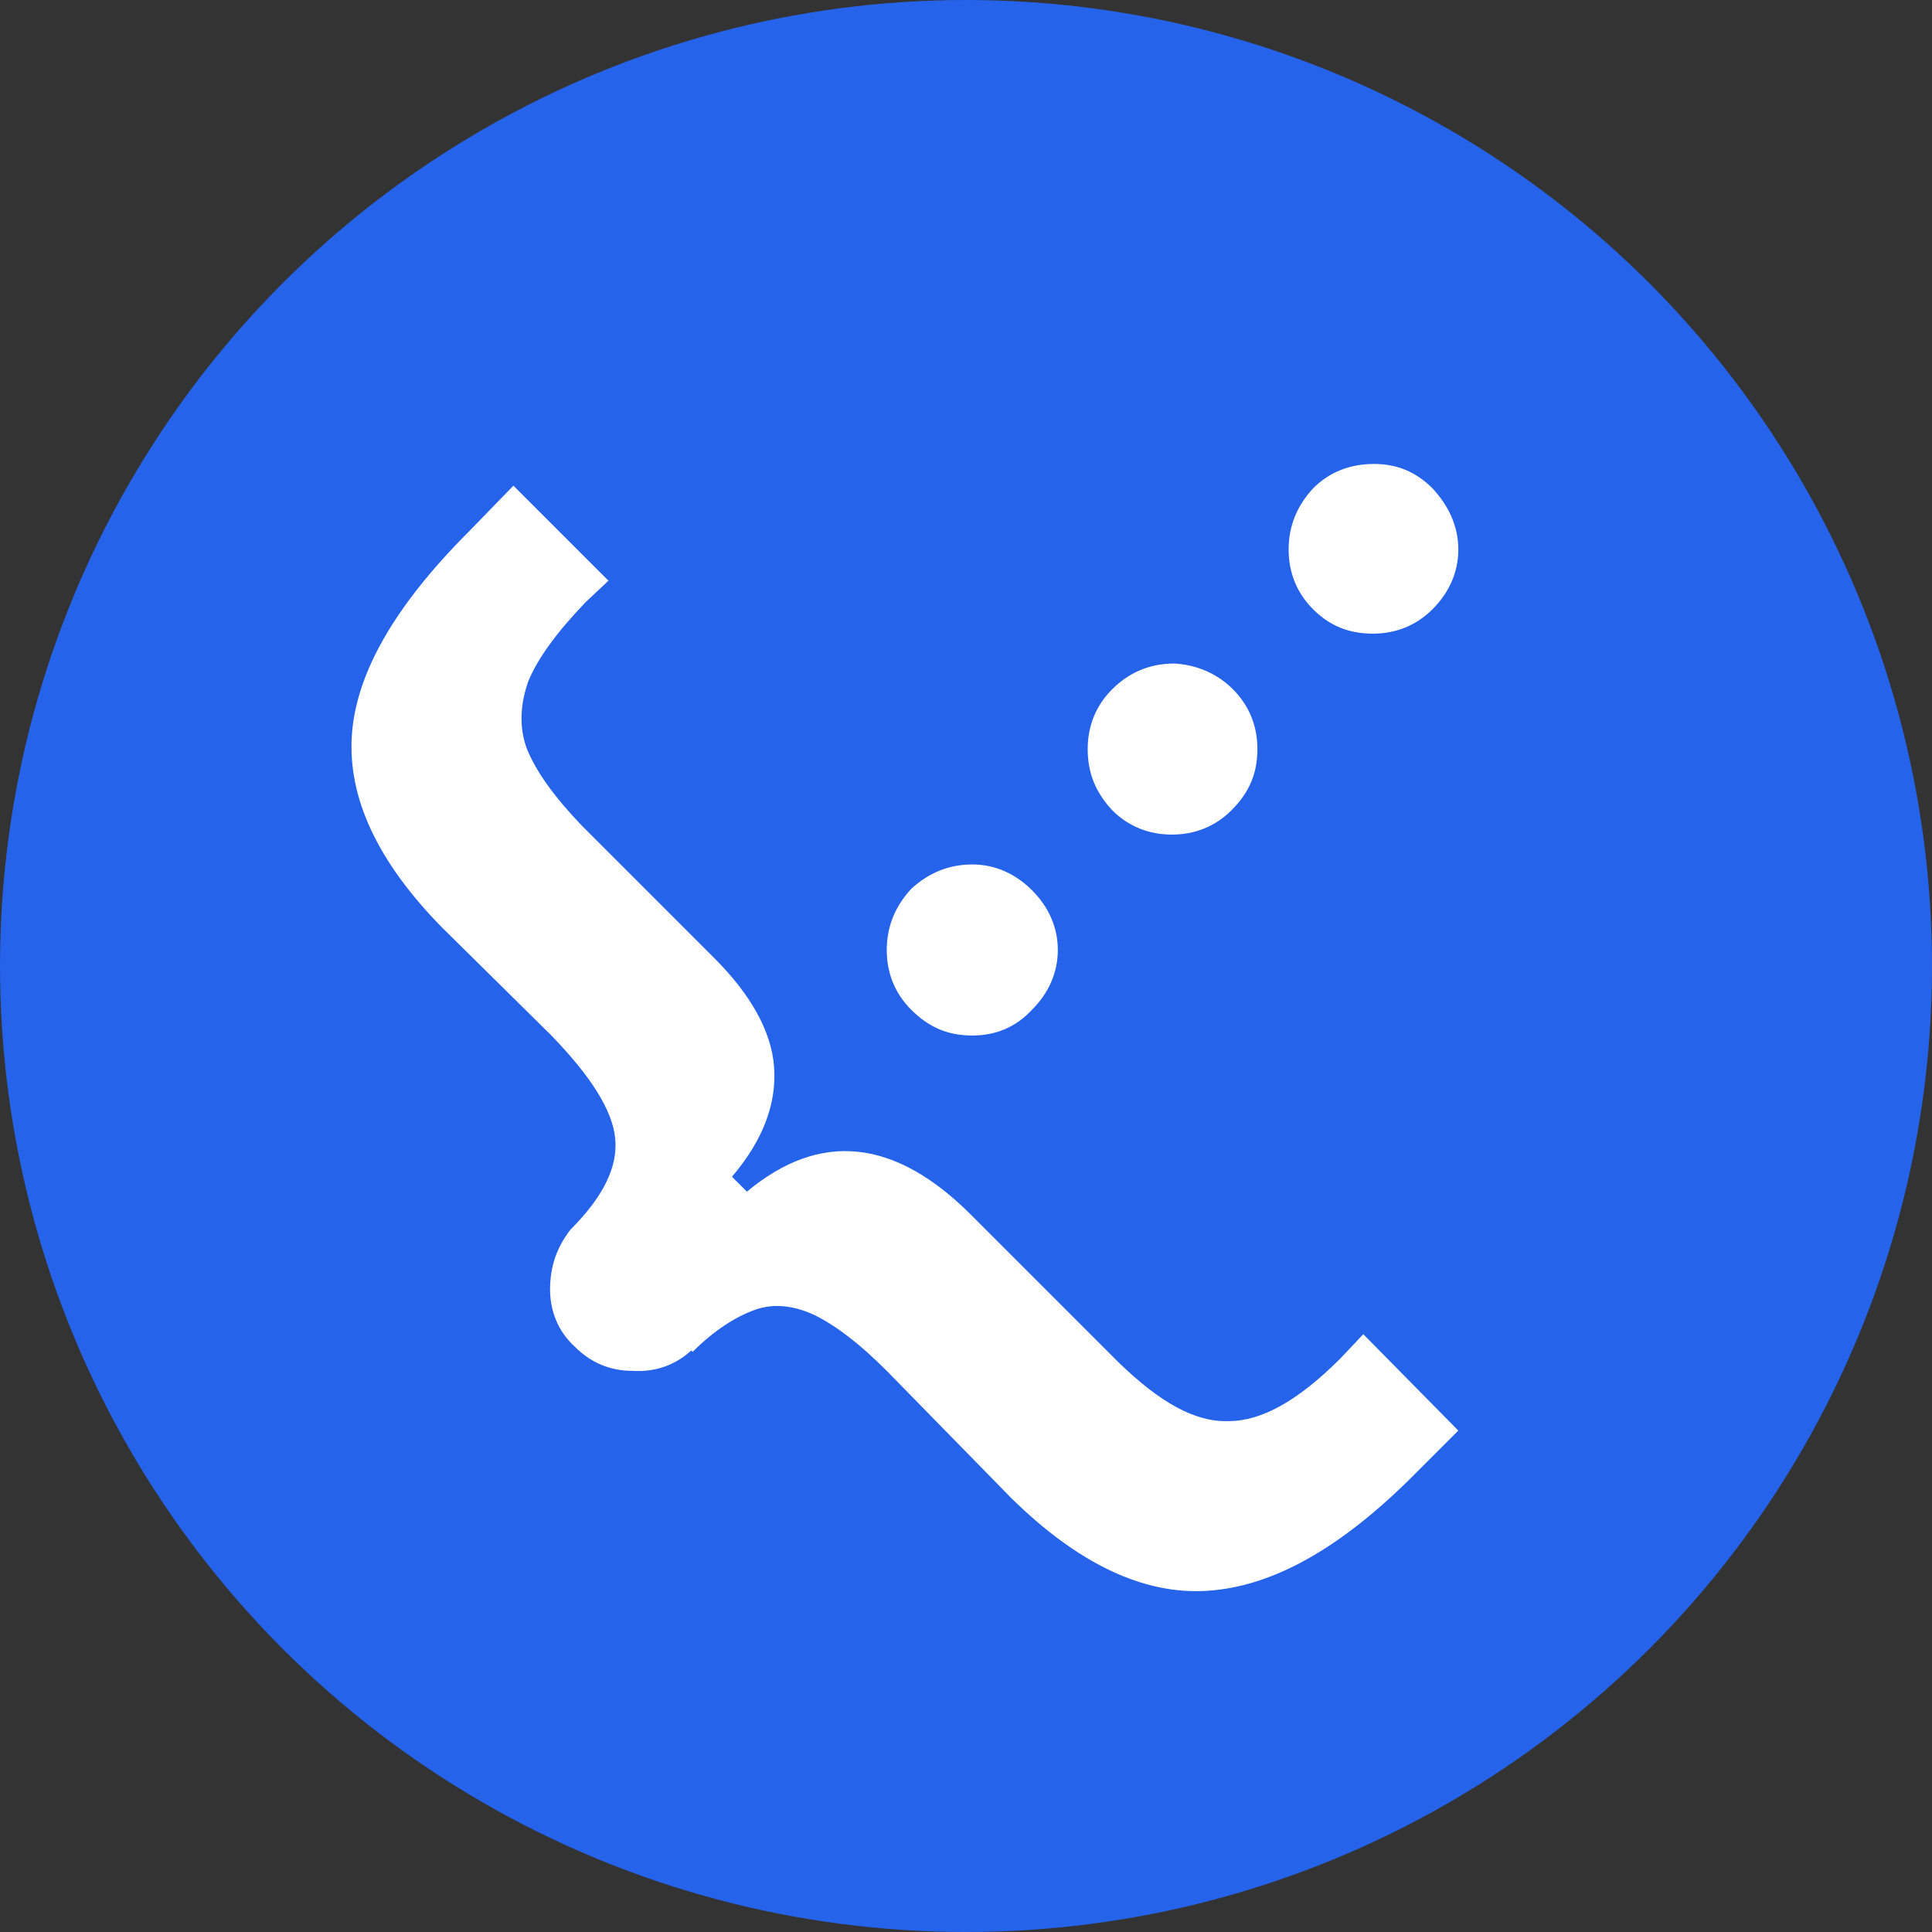 <svg width="48px" height="48px" viewBox="0 0 300 300" version="1.1" xmlns="http://www.w3.org/2000/svg" xmlns:xlink="http://www.w3.org/1999/xlink" xml:space="preserve" xmlns:serif="http://www.serif.com/"><rect x="0" y="0" width="300" height="300" fill="#333333" stroke="none"/><g><circle cx="150" cy="150" r="150" fill="#2563EB"/><g transform="matrix(210.816,0,0,210.816,37.558,246.808)"><path d="M0.834,-0.829C0.816,-0.829 0.801,-0.823 0.789,-0.811C0.777,-0.798 0.771,-0.783 0.771,-0.766C0.771,-0.749 0.777,-0.734 0.789,-0.722C0.801,-0.71 0.815,-0.704 0.833,-0.704C0.85,-0.704 0.865,-0.71 0.877,-0.722C0.889,-0.734 0.896,-0.749 0.896,-0.766C0.896,-0.783 0.889,-0.798 0.877,-0.811C0.865,-0.823 0.851,-0.829 0.834,-0.829ZM0.2,-0.813L0.167,-0.779C0.113,-0.725 0.084,-0.675 0.081,-0.629C0.078,-0.583 0.1,-0.536 0.147,-0.488L0.228,-0.408C0.257,-0.378 0.273,-0.353 0.275,-0.332C0.277,-0.311 0.266,-0.289 0.242,-0.265C0.232,-0.252 0.227,-0.238 0.227,-0.221C0.227,-0.205 0.233,-0.19 0.245,-0.179C0.257,-0.167 0.271,-0.161 0.288,-0.161C0.304,-0.16 0.319,-0.165 0.331,-0.176L0.332,-0.175C0.348,-0.191 0.364,-0.201 0.378,-0.206C0.392,-0.211 0.407,-0.209 0.422,-0.202C0.438,-0.194 0.455,-0.181 0.475,-0.161L0.567,-0.067C0.616,-0.019 0.664,0.004 0.711,0.001C0.759,-0.002 0.809,-0.03 0.863,-0.084L0.896,-0.117L0.826,-0.188L0.809,-0.17C0.778,-0.139 0.751,-0.124 0.727,-0.124C0.702,-0.123 0.676,-0.138 0.646,-0.167L0.537,-0.276C0.481,-0.332 0.426,-0.338 0.372,-0.293L0.361,-0.304C0.384,-0.331 0.394,-0.358 0.392,-0.385C0.39,-0.411 0.375,-0.438 0.348,-0.465L0.25,-0.563C0.23,-0.584 0.217,-0.602 0.21,-0.619C0.204,-0.635 0.205,-0.652 0.211,-0.669C0.218,-0.686 0.232,-0.705 0.253,-0.727L0.27,-0.743L0.2,-0.813ZM0.687,-0.682C0.668,-0.682 0.653,-0.675 0.641,-0.663C0.629,-0.651 0.623,-0.636 0.623,-0.619C0.623,-0.601 0.629,-0.587 0.641,-0.574C0.653,-0.562 0.668,-0.556 0.685,-0.556C0.702,-0.556 0.717,-0.562 0.729,-0.574C0.742,-0.587 0.748,-0.601 0.748,-0.619C0.748,-0.636 0.742,-0.651 0.73,-0.663C0.718,-0.675 0.703,-0.681 0.687,-0.682ZM0.538,-0.534C0.521,-0.534 0.506,-0.528 0.493,-0.516C0.481,-0.503 0.475,-0.488 0.475,-0.471C0.475,-0.454 0.481,-0.439 0.493,-0.427C0.506,-0.414 0.52,-0.408 0.538,-0.408C0.555,-0.408 0.57,-0.414 0.582,-0.427C0.594,-0.439 0.601,-0.454 0.601,-0.471C0.601,-0.488 0.594,-0.503 0.582,-0.515C0.57,-0.527 0.555,-0.534 0.538,-0.534Z" fill="#fff"/></g></g></svg>